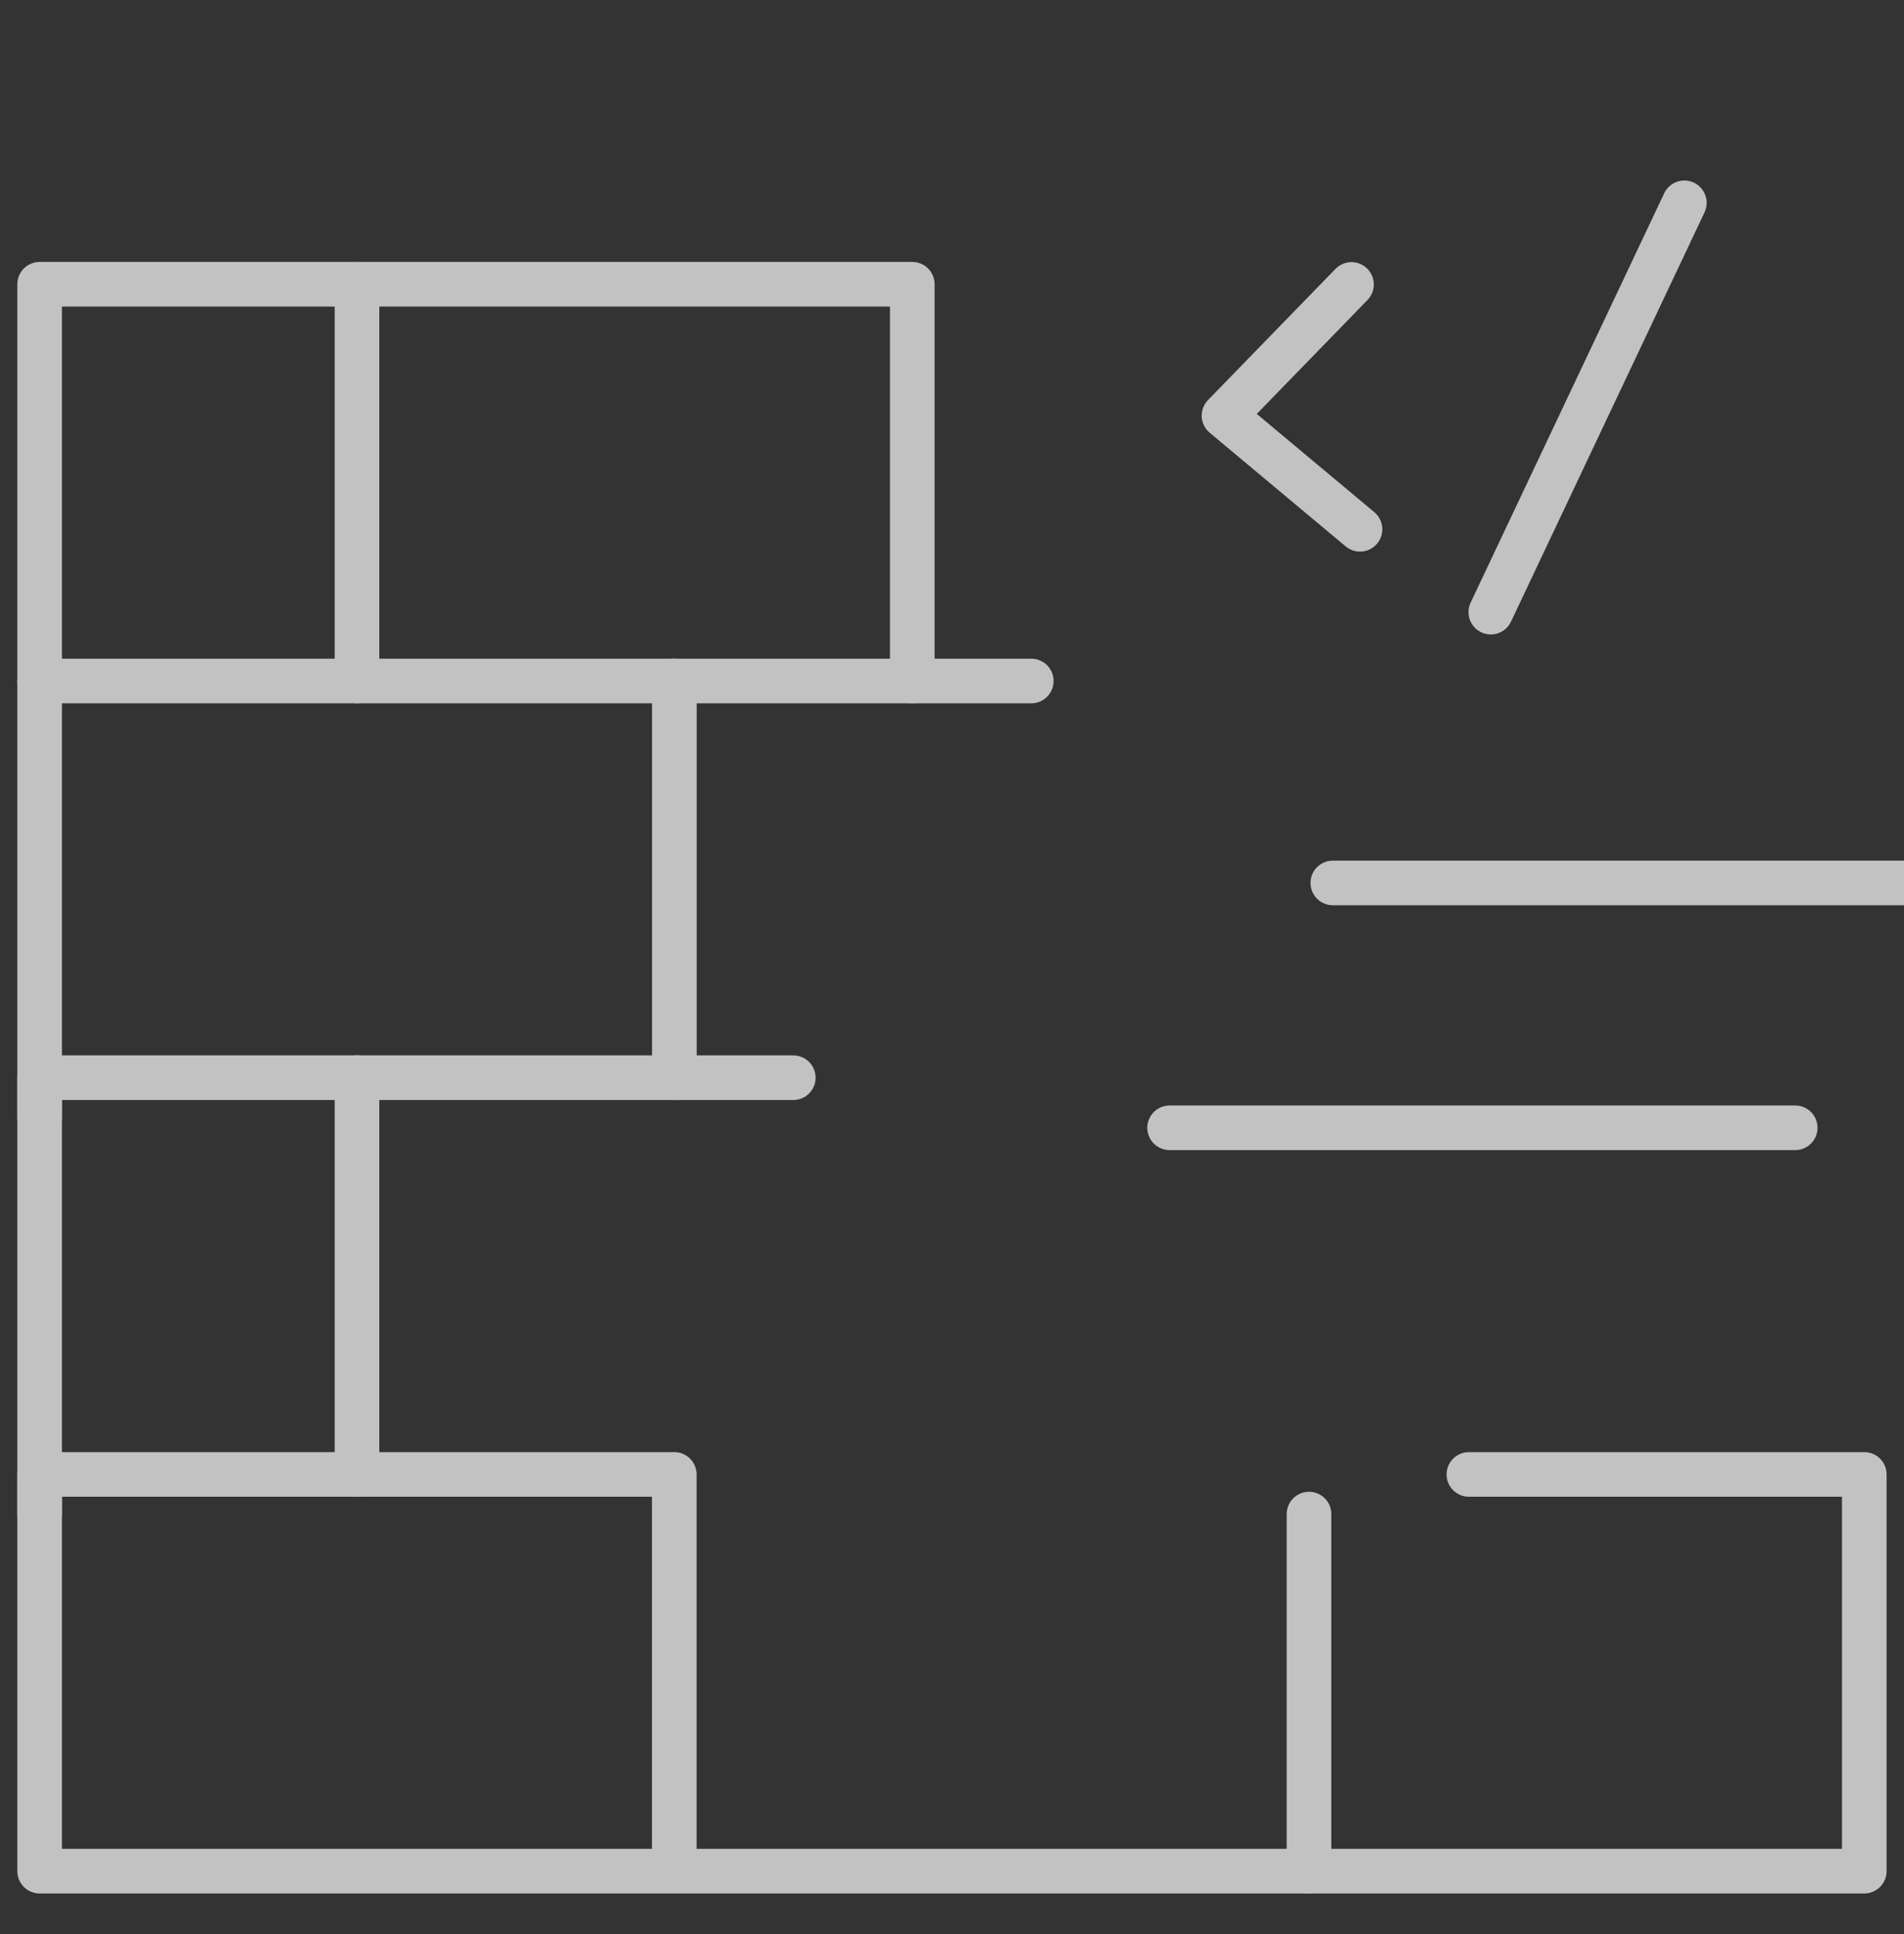 <svg width="64" height="65" viewBox="0 0 64 65" fill="none" xmlns="http://www.w3.org/2000/svg">
<rect x="0" y="0" width="64" height="65" fill="#333333" stroke="none"/>
<g opacity="0.7">
<g clip-path="url(#clip0_182_5479)">
<path d="M26.665 36.22H1.332V50.886" stroke="white" stroke-width="1.5" stroke-linecap="round" stroke-linejoin="round"/>
<path d="M1.332 37.553V22.887H34.665" stroke="white" stroke-width="1.5" stroke-linecap="round" stroke-linejoin="round"/>
<path d="M44.801 29.674L65.829 29.674" stroke="white" stroke-width="1.5" stroke-linecap="round" stroke-linejoin="round"/>
<path d="M39.315 37.903L60.343 37.903" stroke="white" stroke-width="1.5" stroke-linecap="round" stroke-linejoin="round"/>
<path d="M1.332 22.886V9.553H30.665V22.886" stroke="white" stroke-width="1.5" stroke-linecap="round" stroke-linejoin="round"/>
<path d="M12 9.553V22.886" stroke="white" stroke-width="1.5" stroke-linecap="round" stroke-linejoin="round"/>
<path d="M22.668 22.887V36.22" stroke="white" stroke-width="1.5" stroke-linecap="round" stroke-linejoin="round"/>
<path d="M12 36.22V49.553" stroke="white" stroke-width="1.5" stroke-linecap="round" stroke-linejoin="round"/>
<path d="M44 50.886V62.886" stroke="white" stroke-width="1.5" stroke-linecap="round" stroke-linejoin="round"/>
<path d="M49.375 49.553H62.665V62.886H1.332V49.553H21.332H22.665V62.886" stroke="white" stroke-width="1.5" stroke-linecap="round" stroke-linejoin="round"/>
<path d="M45.428 9.56L41.143 13.968L45.714 17.788" stroke="white" stroke-width="1.5" stroke-linecap="round" stroke-linejoin="round"/>
<path d="M56.617 6.817L50.111 20.573" stroke="white" stroke-width="1.5" stroke-linecap="round" stroke-linejoin="round"/>
</g>
</g>
<defs>
<clipPath id="clip0_182_5479">
<rect width="64" height="64" fill="white" transform="translate(0 0.417)"/>
</clipPath>
</defs>
</svg>
